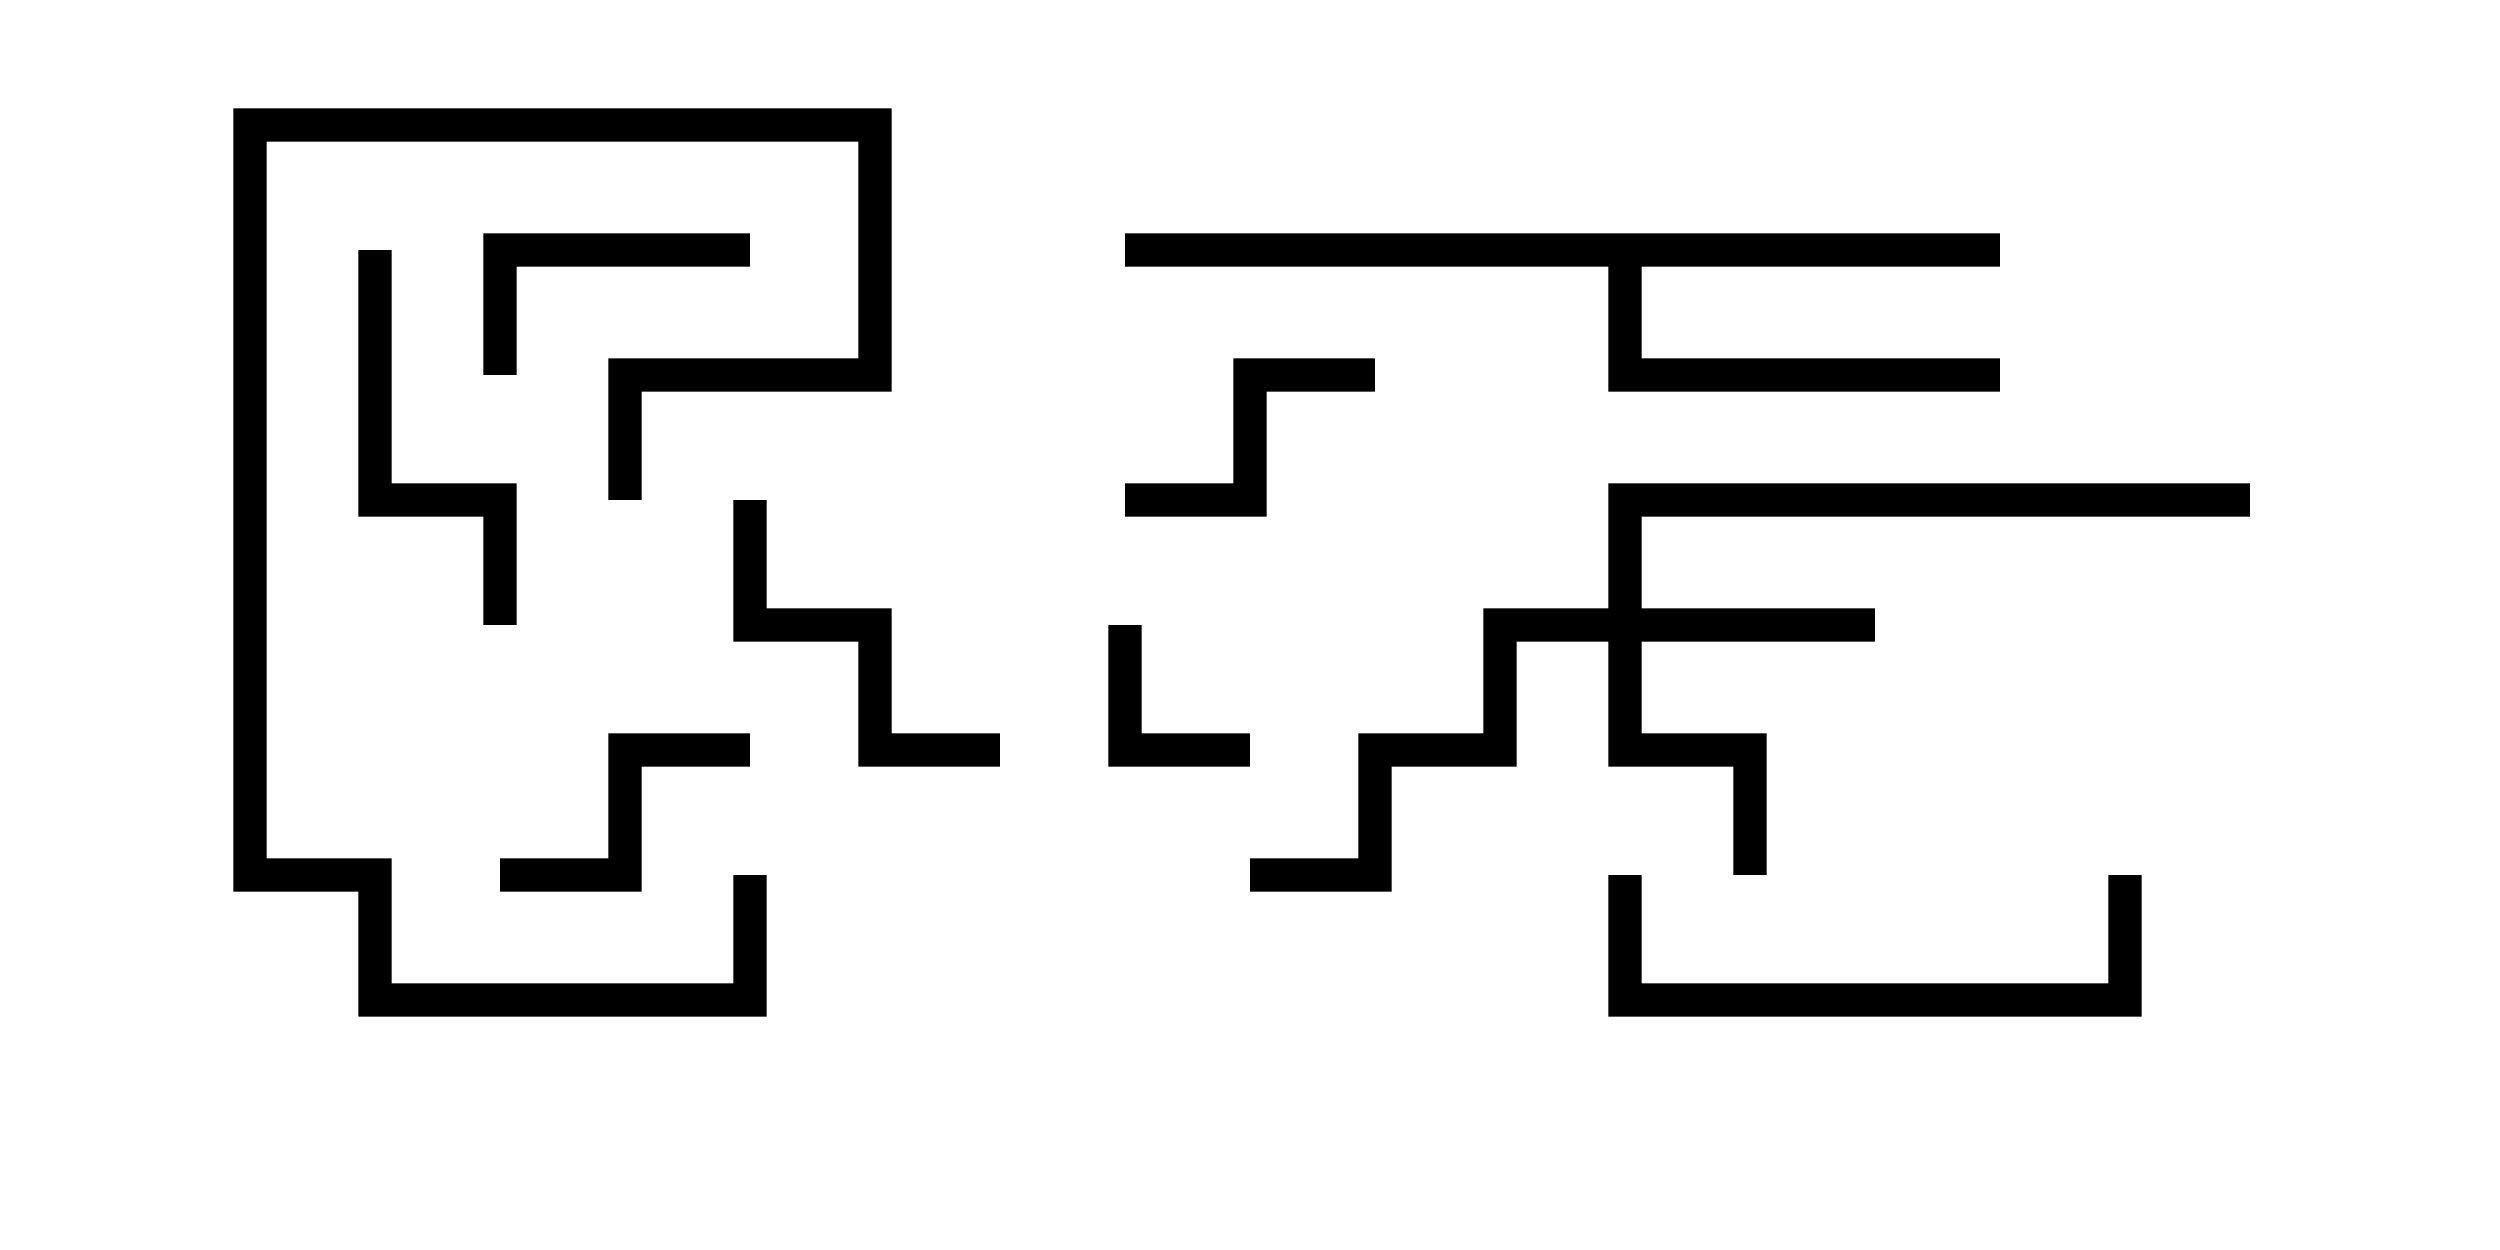 <svg version="1.1" width="30" height="15" xmlns="http://www.w3.org/2000/svg"><path d="M24,2.8L24,3.2L19.7,3.2L19.7,4.3L24,4.3L24,4.7L19.3,4.7L19.3,3.2L13.5,3.2L13.5,2.8z" stroke="none"/><path d="M19.3,7.3L19.3,5.8L27,5.8L27,6.2L19.7,6.2L19.7,7.3L22.5,7.3L22.5,7.7L19.7,7.7L19.7,8.8L21.2,8.8L21.2,10.5L20.8,10.5L20.8,9.2L19.3,9.2L19.3,7.7L18.2,7.7L18.2,9.2L16.7,9.2L16.7,10.7L15,10.7L15,10.3L16.3,10.3L16.3,8.8L17.8,8.8L17.8,7.3z" stroke="none"/><path d="M13.3,7.5L13.7,7.5L13.7,8.8L15,8.8L15,9.2L13.3,9.2z" stroke="none"/><path d="M9,8.8L9,9.2L7.7,9.2L7.7,10.7L6,10.7L6,10.3L7.3,10.3L7.3,8.8z" stroke="none"/><path d="M13.5,6.2L13.5,5.8L14.8,5.8L14.8,4.3L16.5,4.3L16.5,4.7L15.2,4.7L15.2,6.2z" stroke="none"/><path d="M9,2.8L9,3.2L6.2,3.2L6.2,4.5L5.8,4.5L5.8,2.8z" stroke="none"/><path d="M8.8,6L9.2,6L9.2,7.3L10.7,7.3L10.7,8.8L12,8.8L12,9.2L10.3,9.2L10.3,7.7L8.8,7.7z" stroke="none"/><path d="M6.2,7.5L5.8,7.5L5.8,6.2L4.3,6.2L4.3,3L4.7,3L4.7,5.8L6.2,5.8z" stroke="none"/><path d="M8.8,10.5L9.2,10.5L9.2,12.2L4.3,12.2L4.3,10.7L2.8,10.7L2.8,1.3L10.7,1.3L10.7,4.7L7.7,4.7L7.7,6L7.3,6L7.3,4.3L10.3,4.3L10.3,1.7L3.2,1.7L3.2,10.3L4.7,10.3L4.7,11.8L8.8,11.8z" stroke="none"/><path d="M19.3,10.5L19.7,10.5L19.7,11.8L25.3,11.8L25.3,10.5L25.7,10.5L25.7,12.2L19.3,12.2z" stroke="none"/></svg>